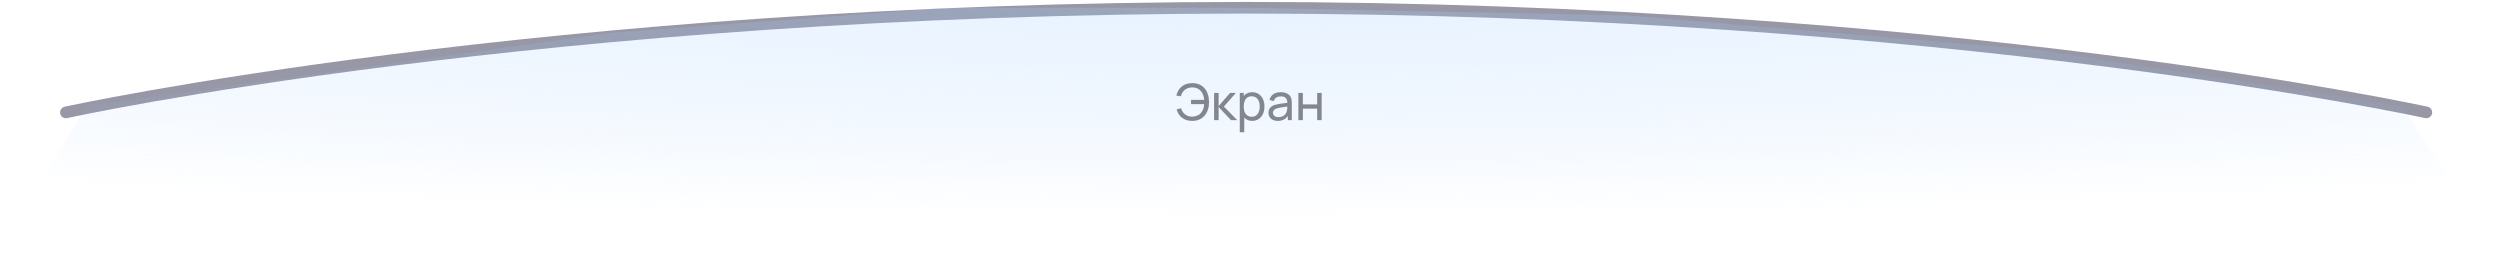 <svg width="645" height="66" viewBox="0 0 645 66" fill="none" xmlns="http://www.w3.org/2000/svg">
<path d="M17 29C17 29 140.116 2 321.5 2C502.884 2 626 29 626 29" stroke="#9797A5" stroke-width="3" stroke-linecap="round"/>
<path d="M22.146 27.302L157.79 8.45L244.528 2H321.116L419.85 3.985L525.966 12.915L619.614 27.302L645 66H0L22.146 27.302Z" fill="url(#paint0_radial)"/>
<path opacity="0.5" d="M307.619 31.195C310.388 31.195 311.961 29.05 311.935 26.32C311.896 23.408 310.349 21.445 307.619 21.445C305.487 21.445 303.966 22.615 303.498 24.669L304.668 24.838C305.006 23.434 306.072 22.576 307.567 22.55C309.452 22.524 310.518 23.863 310.687 25.761H307.281V26.866H310.674C310.622 27.62 310.453 28.335 309.959 28.985C309.413 29.739 308.529 30.077 307.567 30.09C306.163 30.103 305.097 29.258 304.707 27.919L303.563 28.218C304.083 30.142 305.578 31.195 307.619 31.195ZM313.235 31H314.405V27.62L317.603 31H319.215L315.757 27.49L318.851 23.98H317.356L314.405 27.36V23.98H313.235V31ZM323.099 23.785C322.137 23.785 321.396 24.149 320.889 24.76V23.98H319.862V34.12H321.019V30.35C321.526 30.883 322.215 31.195 323.086 31.195C325.049 31.195 326.232 29.583 326.232 27.477C326.232 25.371 325.049 23.785 323.099 23.785ZM322.943 30.129C321.526 30.129 320.889 29.024 320.889 27.477C320.889 25.93 321.539 24.838 322.917 24.838C324.347 24.838 325.01 25.995 325.01 27.477C325.01 28.972 324.334 30.129 322.943 30.129ZM333.052 25.15C332.649 24.24 331.7 23.785 330.426 23.785C328.84 23.785 327.865 24.526 327.527 25.761L328.632 26.086C328.879 25.228 329.568 24.864 330.413 24.864C331.635 24.864 332.116 25.397 332.142 26.515C331.102 26.658 329.88 26.801 328.996 27.035C327.93 27.347 327.267 27.997 327.267 29.102C327.267 30.233 328.086 31.195 329.659 31.195C330.829 31.195 331.7 30.753 332.259 29.895V31H333.286V26.658C333.286 26.099 333.247 25.592 333.052 25.15ZM329.828 30.22C328.827 30.22 328.424 29.674 328.424 29.089C328.424 28.439 328.931 28.114 329.516 27.932C330.192 27.737 331.141 27.633 332.129 27.49C332.129 27.815 332.116 28.27 332.012 28.608C331.843 29.479 331.076 30.22 329.828 30.22ZM334.982 31H336.139V28.036H339.831V31H340.988V23.98H339.831V26.931H336.139V23.98H334.982V31Z" fill="#161620"/>
<defs>
<radialGradient id="paint0_radial" cx="0" cy="0" r="1" gradientUnits="userSpaceOnUse" gradientTransform="translate(322.961 1.504) rotate(90) scale(54.574 575.352)">
<stop stop-color="#AAD1FF" stop-opacity="0.27"/>
<stop offset="1" stop-color="#82BBFF" stop-opacity="0"/>
</radialGradient>
</defs>
</svg>

